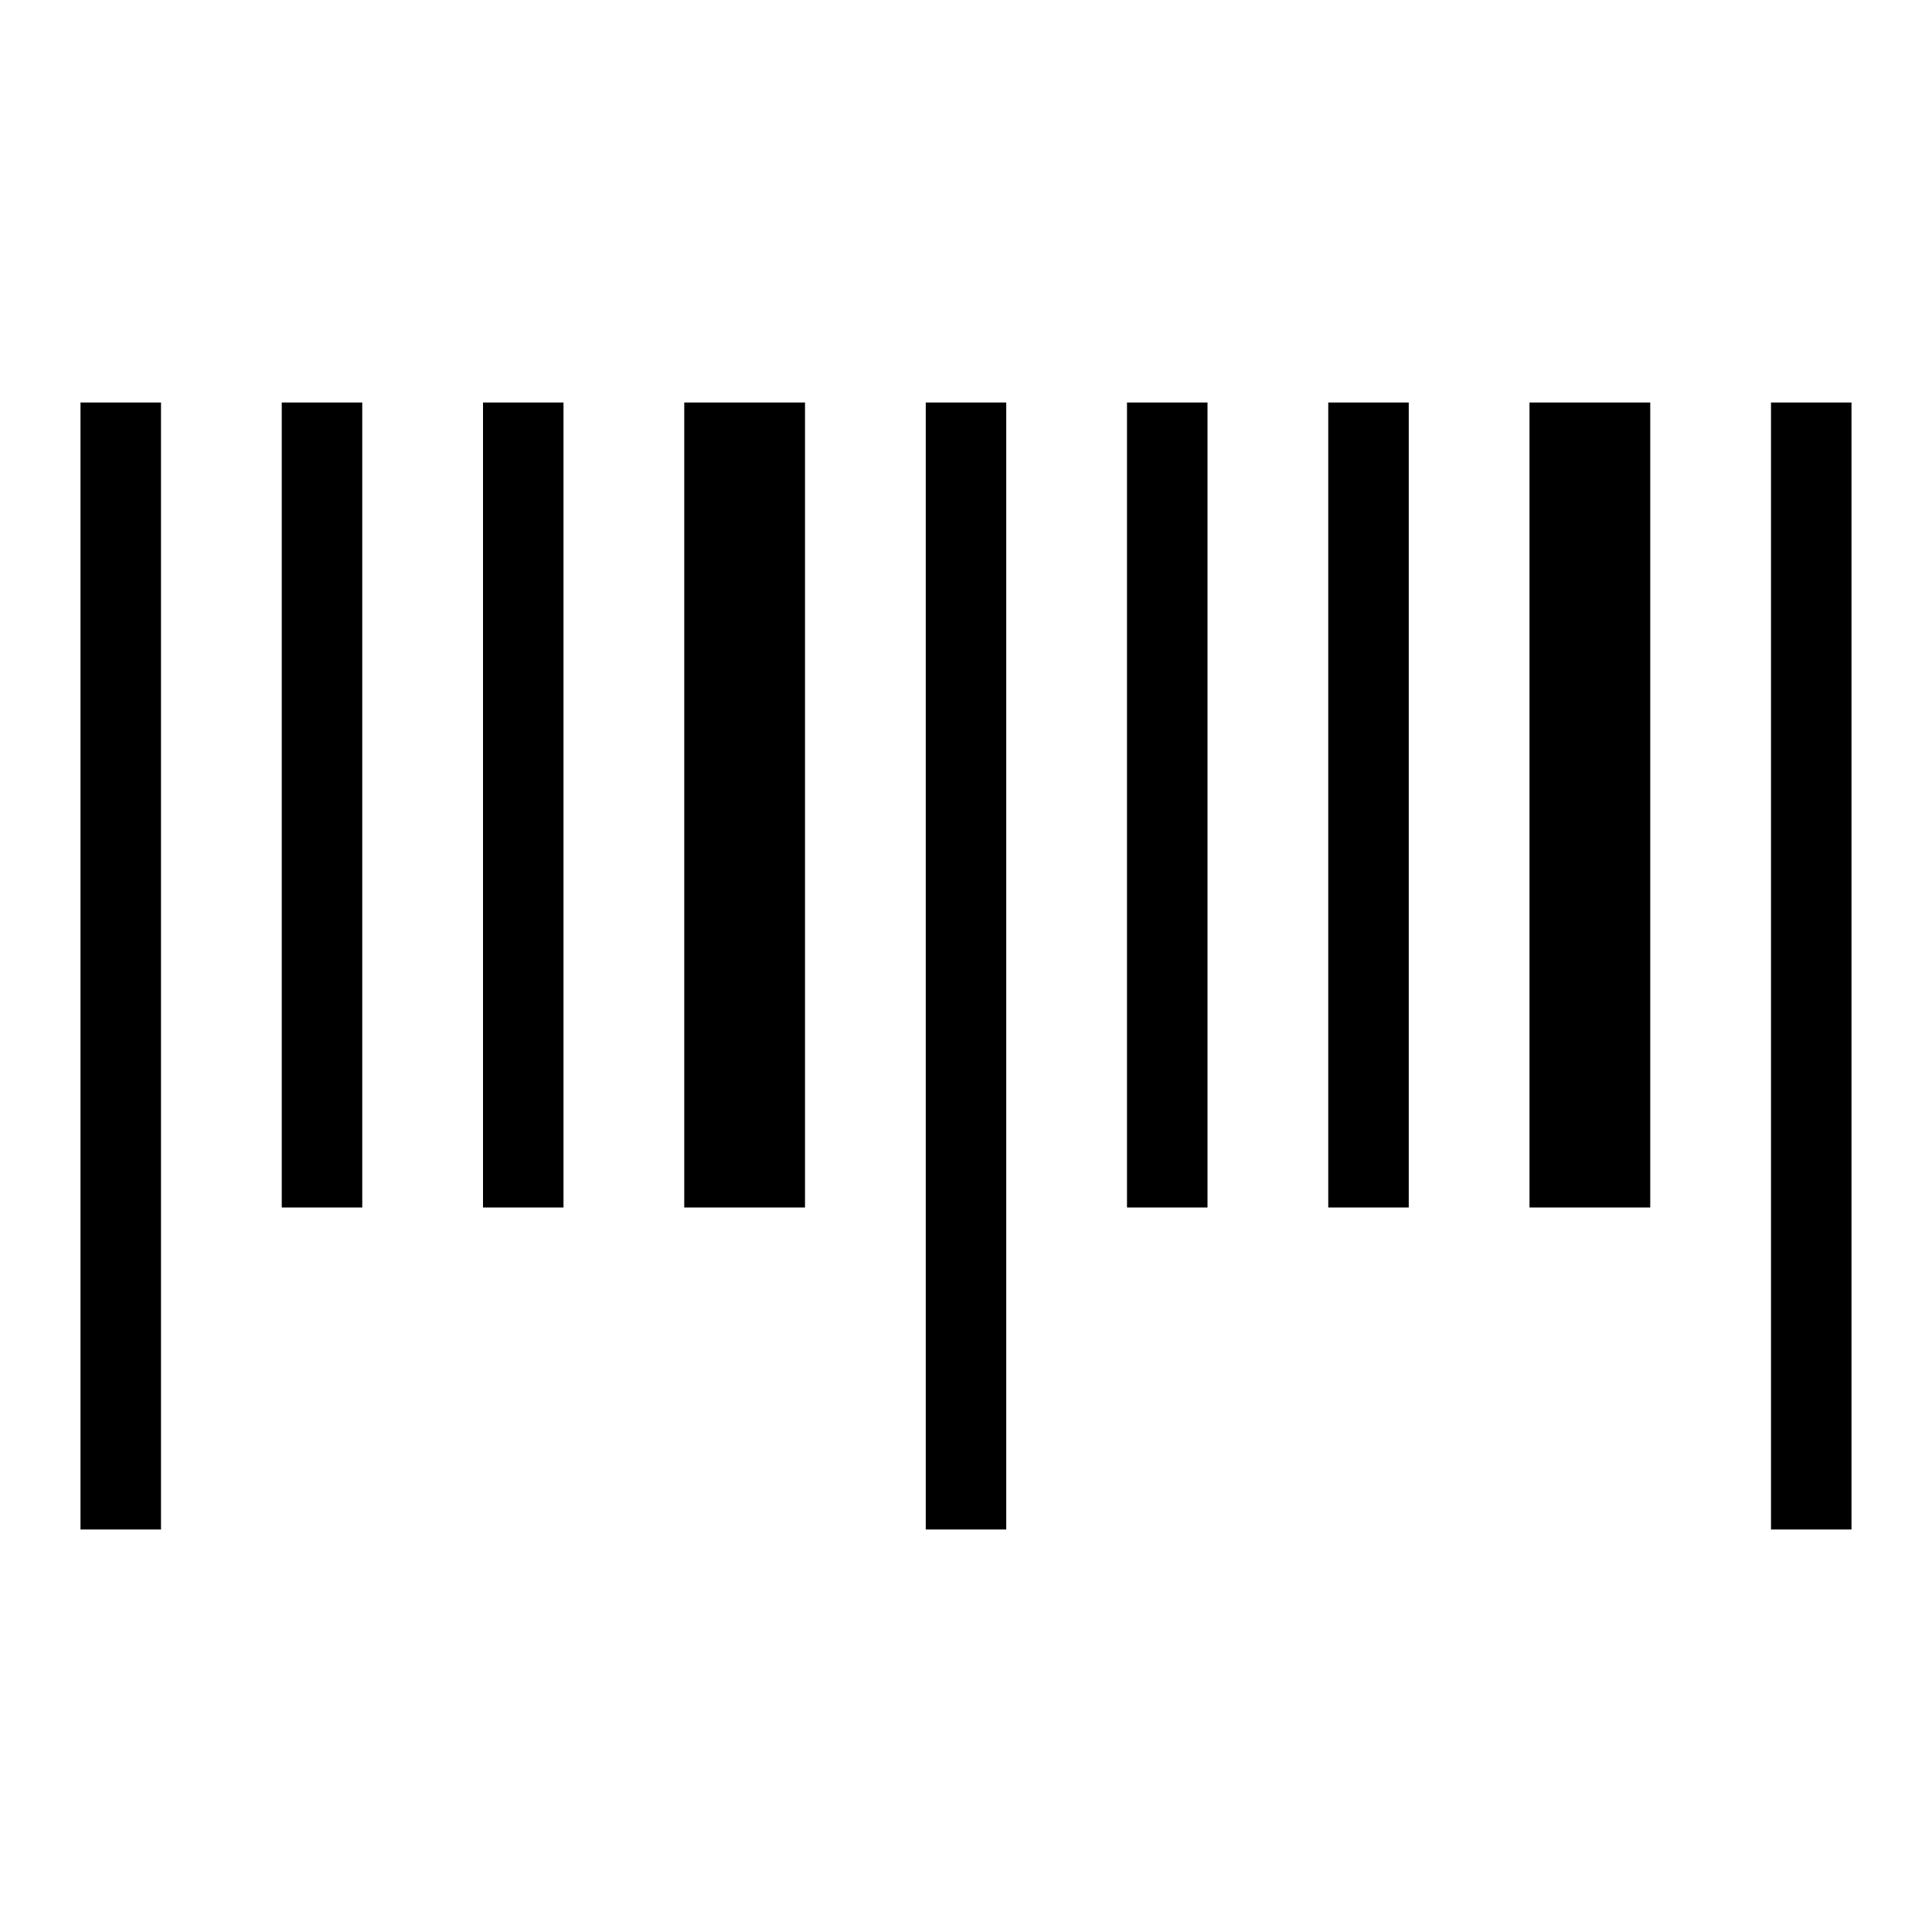 <svg width="48" height="48" viewBox="0 0 48 48" fill="none" xmlns="http://www.w3.org/2000/svg">
<path fill-rule="evenodd" clip-rule="evenodd" d="M2 10H4V38H2V10ZM7 10H9V30H7V10ZM30 10H28V30H30V10ZM12 10H14V30H12V10ZM35 10H33V30H35V10ZM17 10H20V30H17V10ZM41 10H38V30H41V10ZM23 10H25V38H23V10ZM46 10H44V38H46V10Z" fill="black"/>
</svg>

